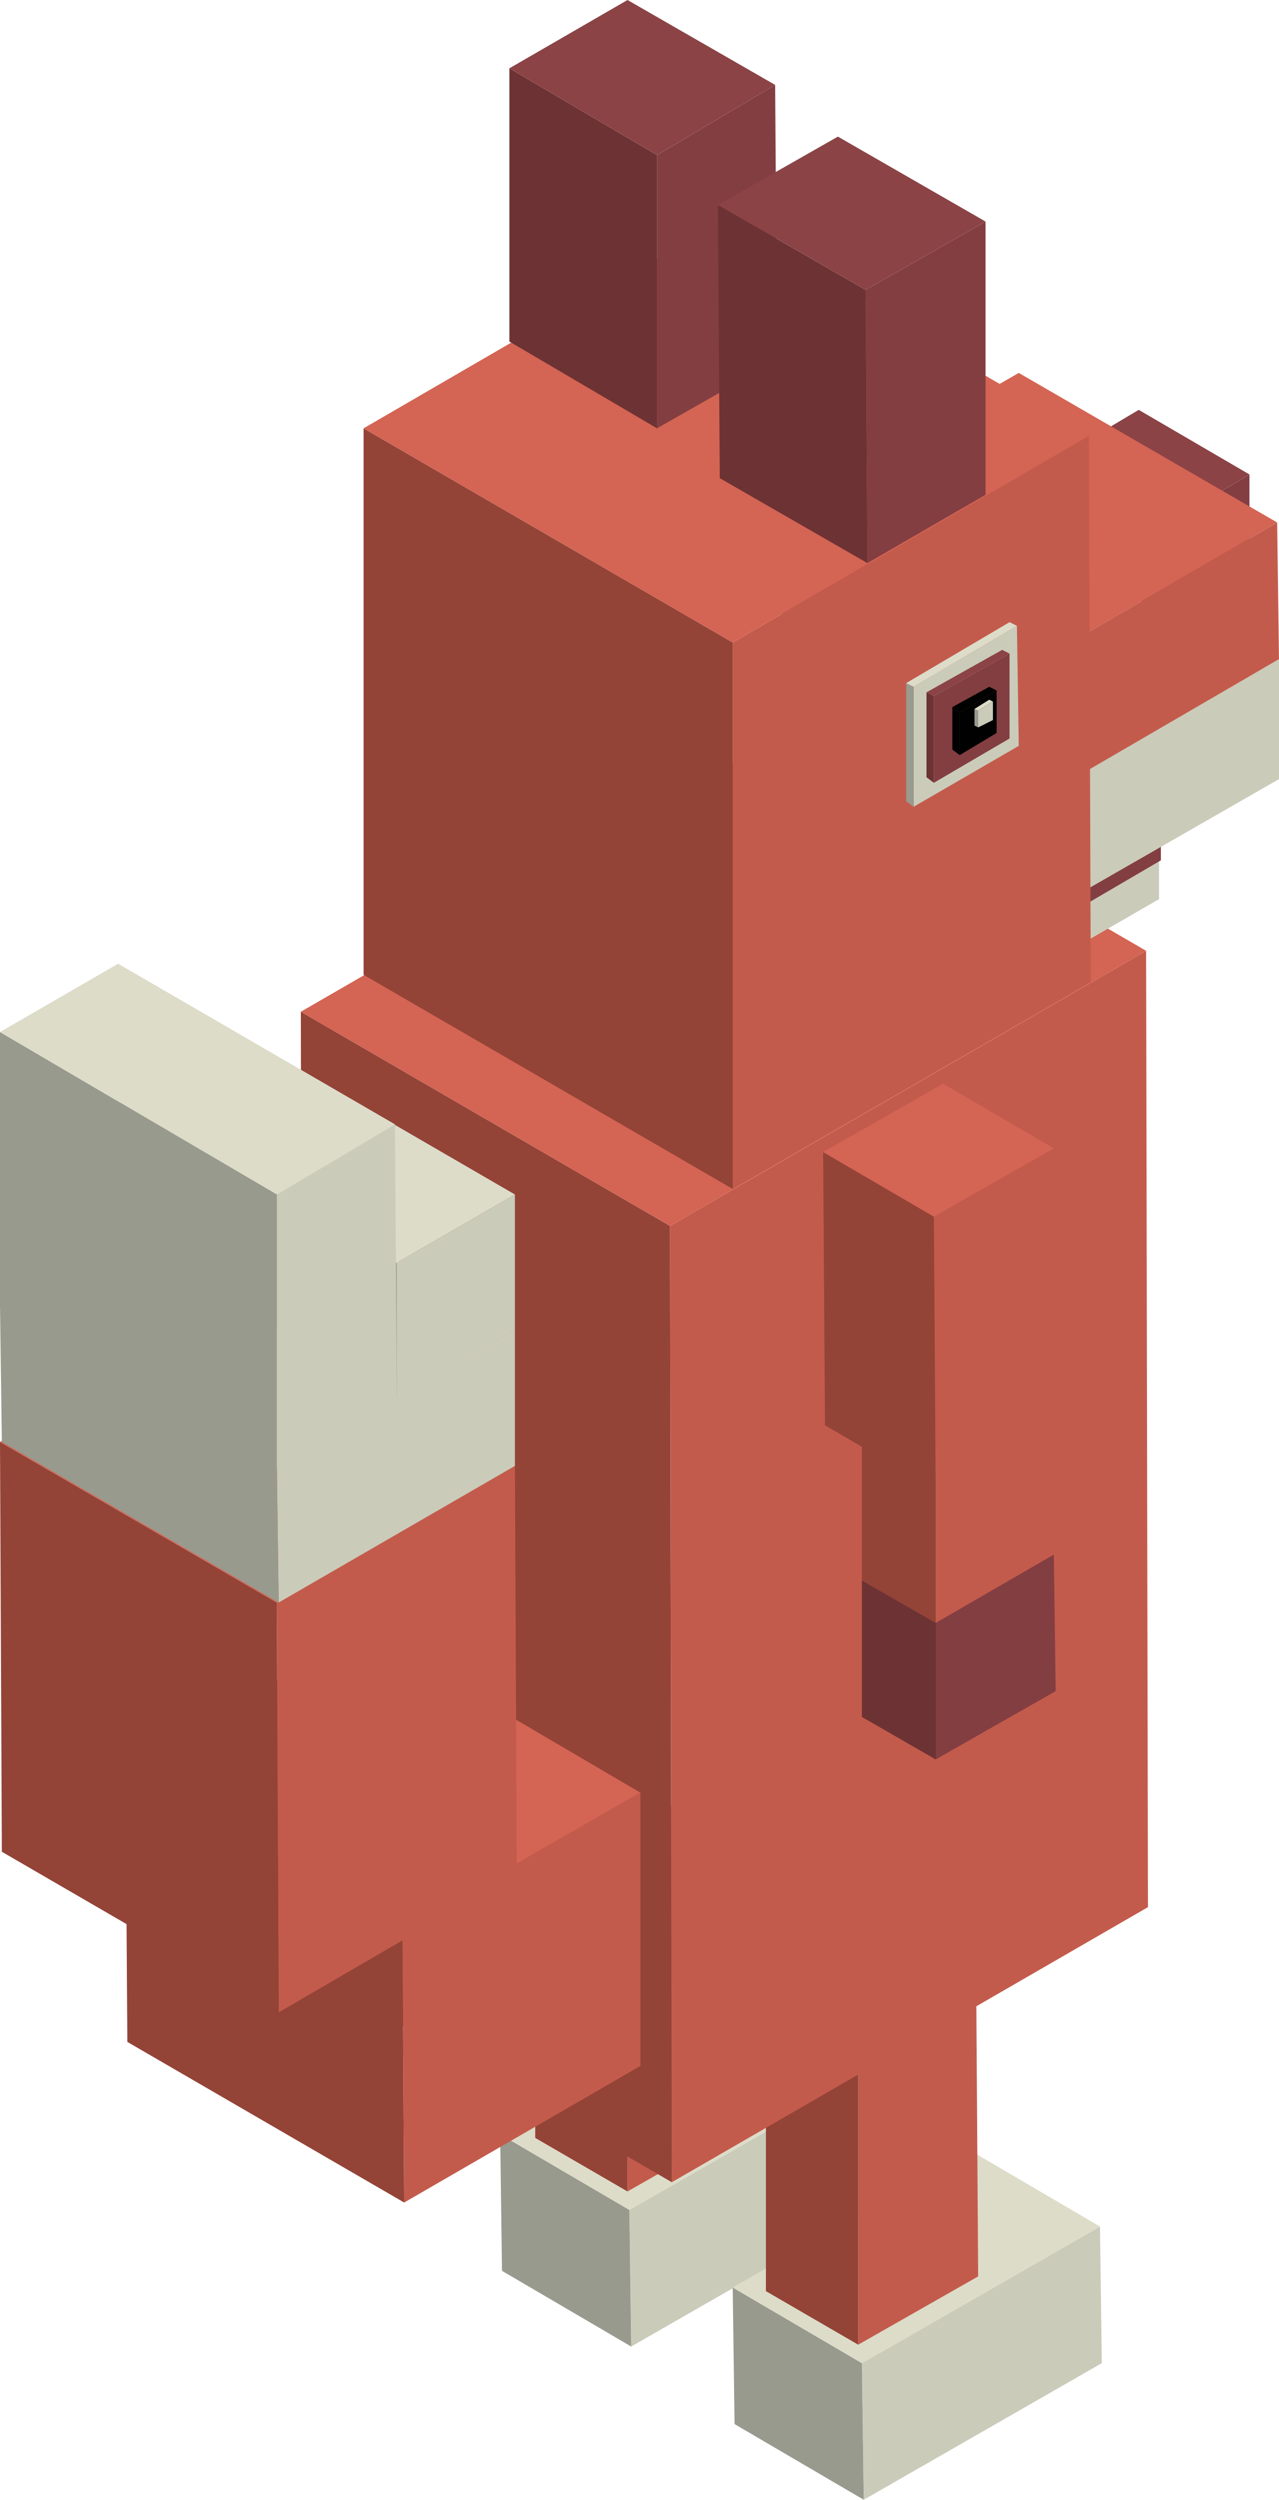 <?xml version="1.0" encoding="utf-8"?>
<!-- Generator: Adobe Illustrator 22.0.1, SVG Export Plug-In . SVG Version: 6.00 Build 0)  -->
<svg version="1.1" id="Layer_1" xmlns="http://www.w3.org/2000/svg" xmlns:xlink="http://www.w3.org/1999/xlink" x="0px" y="0px"
	 viewBox="0 0 69.3 135.4" style="enable-background:new 0 0 69.3 135.4;" xml:space="preserve">
<style type="text/css">
	.st0{enable-background:new    ;}
	.st1{fill:#CBCBBA;}
	.st2{fill:#999A8E;}
	.st3{fill:#DDDCC9;}
	.st4{fill:#C35B4C;}
	.st5{fill:#944337;}
	.st6{fill:#D46453;}
	.st7{fill:#833E42;}
	.st8{fill:#6D3234;}
	.st9{fill:#8B4346;}
	.st10{fill:#010101;}
</style>
<g id="NE_Isometric">
	<g>
		<g>
			<g class="st0">
				<g>
					<polygon class="st1" points="47,112.3 47.1,119.7 34.2,127.1 34.1,119.7 					"/>
				</g>
				<g>
					<polygon class="st2" points="34.2,127.1 27.2,123 27.1,115.6 34.1,119.7 					"/>
				</g>
				<g>
					<polygon class="st3" points="34.1,119.7 27.1,115.6 40,108.2 47,112.3 					"/>
				</g>
			</g>
		</g>
	</g>
	<g>
		<g>
			<g class="st0">
				<g>
					<polygon class="st4" points="40.4,100.2 40.5,115 34,118.7 34,103.9 					"/>
				</g>
				<g>
					<polygon class="st5" points="34,118.7 29,115.8 29,101 34,103.9 					"/>
				</g>
				<g>
					<polygon class="st6" points="34,103.9 29,101 35.4,97.3 40.4,100.2 					"/>
				</g>
			</g>
		</g>
	</g>
	<g>
		<g>
			<g class="st0">
				<g>
					<polygon class="st1" points="59.6,120.6 59.7,128 46.8,135.4 46.7,128 					"/>
				</g>
				<g>
					<polygon class="st2" points="46.8,135.4 39.8,131.3 39.7,123.9 46.7,128 					"/>
				</g>
				<g>
					<polygon class="st3" points="46.7,128 39.7,123.9 52.6,116.5 59.6,120.6 					"/>
				</g>
			</g>
		</g>
	</g>
	<g>
		<g>
			<g class="st0">
				<g>
					<polygon class="st4" points="52.9,108.5 53,123.3 46.5,127 46.5,112.2 					"/>
				</g>
				<g>
					<polygon class="st5" points="46.5,127 41.5,124.1 41.5,109.3 46.5,112.2 					"/>
				</g>
				<g>
					<polygon class="st6" points="46.5,112.2 41.5,109.3 47.9,105.6 52.9,108.5 					"/>
				</g>
			</g>
		</g>
	</g>
	<g>
		<g>
			<g class="st0">
				<g>
					<polygon class="st4" points="62.1,51.5 62.2,103.3 36.4,118.2 36.3,66.4 					"/>
				</g>
				<g>
					<polygon class="st5" points="36.4,118.2 16.4,106.6 16.3,54.8 36.3,66.4 					"/>
				</g>
				<g>
					<polygon class="st6" points="36.3,66.4 16.3,54.8 42.1,39.9 62.1,51.5 					"/>
				</g>
			</g>
		</g>
	</g>
	<g>
		<g>
			<g class="st0">
				<g>
					<polygon class="st1" points="62.8,45.6 62.8,48.7 56.4,52.4 56.4,49.3 					"/>
				</g>
				<g>
					<polygon class="st2" points="56.4,52.4 42.4,44.3 42.4,41.1 56.4,49.3 					"/>
				</g>
				<g>
					<polygon class="st3" points="56.4,49.3 42.4,41.1 48.8,37.4 62.8,45.6 					"/>
				</g>
			</g>
		</g>
	</g>
	<g>
		<g>
			<g class="st0">
				<g>
					<polygon class="st7" points="62.9,45.8 62.9,46.6 57.6,49.7 57.6,48.8 					"/>
				</g>
				<g>
					<polygon class="st8" points="57.6,49.7 57.4,49.6 57.4,48.7 57.6,48.8 					"/>
				</g>
				<g>
					<polygon class="st9" points="57.6,48.8 57.4,48.7 62.7,45.6 62.9,45.8 					"/>
				</g>
			</g>
		</g>
	</g>
	<g>
		<g>
			<g class="st0">
				<g>
					<polygon class="st1" points="69.3,35.7 69.3,42.2 56.4,49.6 56.4,43.1 					"/>
				</g>
				<g>
					<polygon class="st2" points="56.4,49.6 42.4,41.5 42.4,35 56.4,43.1 					"/>
				</g>
				<g>
					<polygon class="st3" points="56.4,43.1 42.4,35 55.3,27.6 69.3,35.7 					"/>
				</g>
			</g>
		</g>
	</g>
	<g>
		<g>
			<g class="st0">
				<g>
					<polygon class="st7" points="67.7,25.7 67.7,32.3 64.5,34.1 64.5,27.6 					"/>
				</g>
				<g>
					<polygon class="st8" points="64.5,34.1 58.5,30.6 58.5,24.1 64.5,27.6 					"/>
				</g>
				<g>
					<polygon class="st9" points="64.5,27.6 58.5,24.1 61.7,22.2 67.7,25.7 					"/>
				</g>
			</g>
		</g>
	</g>
	<g>
		<g>
			<g class="st0">
				<g>
					<polygon class="st4" points="69.2,28.3 69.3,35.7 56.4,43.2 56.3,35.8 					"/>
				</g>
				<g>
					<polygon class="st5" points="56.4,43.2 42.4,35 42.3,27.6 56.3,35.8 					"/>
				</g>
				<g>
					<polygon class="st6" points="56.3,35.8 42.3,27.6 55.2,20.2 69.2,28.3 					"/>
				</g>
			</g>
		</g>
	</g>
	<g>
		<g>
			<g class="st0">
				<g>
					<polygon class="st4" points="59,23.6 59.1,53.2 39.7,64.4 39.7,34.8 					"/>
				</g>
				<g>
					<polygon class="st5" points="39.7,64.4 19.7,52.8 19.7,23.2 39.7,34.8 					"/>
				</g>
				<g>
					<polygon class="st6" points="39.7,34.8 19.7,23.2 39,12 59,23.6 					"/>
				</g>
			</g>
		</g>
	</g>
	<g>
		<g>
			<g class="st0">
				<g>
					<polygon class="st1" points="55.1,33.9 55.2,40.4 49.5,43.7 49.5,37.2 					"/>
				</g>
				<g>
					<polygon class="st2" points="49.5,43.7 49.1,43.4 49.1,37 49.5,37.2 					"/>
				</g>
				<g>
					<polygon class="st3" points="49.5,37.2 49.1,37 54.7,33.7 55.1,33.9 					"/>
				</g>
			</g>
		</g>
	</g>
	<g>
		<g>
			<g class="st0">
				<g>
					<polygon class="st7" points="42,4.6 42.1,19.5 35.6,23.2 35.6,8.4 					"/>
				</g>
				<g>
					<polygon class="st8" points="35.6,23.2 27.6,18.5 27.6,3.7 35.6,8.4 					"/>
				</g>
				<g>
					<polygon class="st9" points="35.6,8.4 27.6,3.7 34,0 42,4.6 					"/>
				</g>
			</g>
		</g>
	</g>
	<g>
		<g>
			<g class="st0">
				<g>
					<polygon class="st7" points="53.4,12 53.4,26.8 47,30.5 46.9,15.7 					"/>
				</g>
				<g>
					<polygon class="st8" points="47,30.5 39,25.9 38.9,11.1 46.9,15.7 					"/>
				</g>
				<g>
					<polygon class="st9" points="46.9,15.7 38.9,11.1 45.4,7.4 53.4,12 					"/>
				</g>
			</g>
		</g>
	</g>
	<g>
		<g>
			<g class="st0">
				<g>
					<polygon class="st7" points="57.1,84.2 57.2,91.6 50.7,95.3 50.7,87.9 					"/>
				</g>
				<g>
					<polygon class="st8" points="50.7,95.3 46.7,93 46.7,85.6 50.7,87.9 					"/>
				</g>
				<g>
					<polygon class="st9" points="50.7,87.9 46.7,85.6 53.1,81.9 57.1,84.2 					"/>
				</g>
			</g>
		</g>
	</g>
	<g>
		<g>
			<g class="st0">
				<g>
					<polygon class="st4" points="57.1,76.8 57.1,84.2 50.7,87.9 50.7,80.5 					"/>
				</g>
				<g>
					<polygon class="st5" points="50.7,87.9 46.7,85.6 46.7,78.2 50.7,80.5 					"/>
				</g>
				<g>
					<polygon class="st6" points="50.7,80.5 46.7,78.2 53.1,74.4 57.1,76.8 					"/>
				</g>
			</g>
		</g>
	</g>
	<g>
		<g>
			<g class="st0">
				<g>
					<polygon class="st4" points="57.1,62.2 57.1,77 50.7,80.7 50.6,65.9 					"/>
				</g>
				<g>
					<polygon class="st5" points="50.7,80.7 44.7,77.2 44.6,62.4 50.6,65.9 					"/>
				</g>
				<g>
					<polygon class="st6" points="50.6,65.9 44.6,62.4 51.1,58.7 57.1,62.2 					"/>
				</g>
			</g>
		</g>
	</g>
	<g>
		<g>
			<g class="st0">
				<g>
					<polygon class="st7" points="54.7,35.4 54.7,40 50.6,42.4 50.6,37.7 					"/>
				</g>
				<g>
					<polygon class="st8" points="50.6,42.4 50.2,42.1 50.2,37.5 50.6,37.7 					"/>
				</g>
				<g>
					<polygon class="st9" points="50.6,37.7 50.2,37.5 54.3,35.2 54.7,35.4 					"/>
				</g>
			</g>
		</g>
	</g>
	<g>
		<g>
			<g class="st0">
				<g>
					<polygon class="st10" points="54,37.4 54,39.7 52,40.9 52,38.6 					"/>
				</g>
				<g>
					<polygon class="st10" points="52,40.9 51.6,40.6 51.6,38.3 52,38.6 					"/>
				</g>
				<g>
					<polygon class="st10" points="52,38.6 51.6,38.3 53.6,37.2 54,37.4 					"/>
				</g>
			</g>
		</g>
	</g>
	<g>
		<g>
			<g class="st0">
				<g>
					<polygon class="st1" points="53.8,38 53.8,39 53,39.4 53,38.5 					"/>
				</g>
				<g>
					<polygon class="st2" points="53,39.4 52.8,39.3 52.8,38.4 53,38.5 					"/>
				</g>
				<g>
					<polygon class="st3" points="53,38.5 52.8,38.4 53.6,37.9 53.8,38 					"/>
				</g>
			</g>
		</g>
	</g>
	<g>
		<g>
			<g class="st0">
				<g>
					<polygon class="st4" points="34.7,97.1 34.7,111.9 21.9,119.3 21.8,104.5 					"/>
				</g>
				<g>
					<polygon class="st5" points="21.9,119.3 6.9,110.6 6.8,95.8 21.8,104.5 					"/>
				</g>
				<g>
					<polygon class="st6" points="21.8,104.5 6.8,95.8 19.7,88.3 34.7,97.1 					"/>
				</g>
			</g>
		</g>
	</g>
	<g>
		<g>
			<g class="st0">
				<g>
					<polygon class="st4" points="27.9,79.3 28,101.5 15.1,109 15,86.8 					"/>
				</g>
				<g>
					<polygon class="st5" points="15.1,109 0.1,100.3 0,78.1 15,86.8 					"/>
				</g>
				<g>
					<polygon class="st6" points="15,86.8 0,78.1 12.9,70.6 27.9,79.3 					"/>
				</g>
			</g>
		</g>
	</g>
	<g>
		<g>
			<g class="st0">
				<g>
					<polygon class="st1" points="27.9,72 27.9,79.4 15.1,86.8 15,79.4 					"/>
				</g>
				<g>
					<polygon class="st2" points="15.1,86.8 0.1,78.1 0,70.7 15,79.4 					"/>
				</g>
				<g>
					<polygon class="st3" points="15,79.4 0,70.7 12.9,63.3 27.9,72 					"/>
				</g>
			</g>
		</g>
	</g>
	<g>
		<g>
			<g class="st0">
				<g>
					<polygon class="st1" points="27.9,64.7 27.9,72 21.5,75.7 21.5,68.4 					"/>
				</g>
				<g>
					<polygon class="st2" points="21.5,75.7 6.5,67 6.5,59.7 21.5,68.4 					"/>
				</g>
				<g>
					<polygon class="st3" points="21.5,68.4 6.5,59.7 12.9,56 27.9,64.7 					"/>
				</g>
			</g>
		</g>
	</g>
	<g>
		<g>
			<g class="st0">
				<g>
					<polygon class="st1" points="21.4,60.9 21.5,75.7 15,79.5 15,64.7 					"/>
				</g>
				<g>
					<polygon class="st2" points="15,79.5 0,70.8 0,55.9 15,64.7 					"/>
				</g>
				<g>
					<polygon class="st3" points="15,64.7 0,55.9 6.4,52.2 21.4,60.9 					"/>
				</g>
			</g>
		</g>
	</g>
</g>
</svg>

